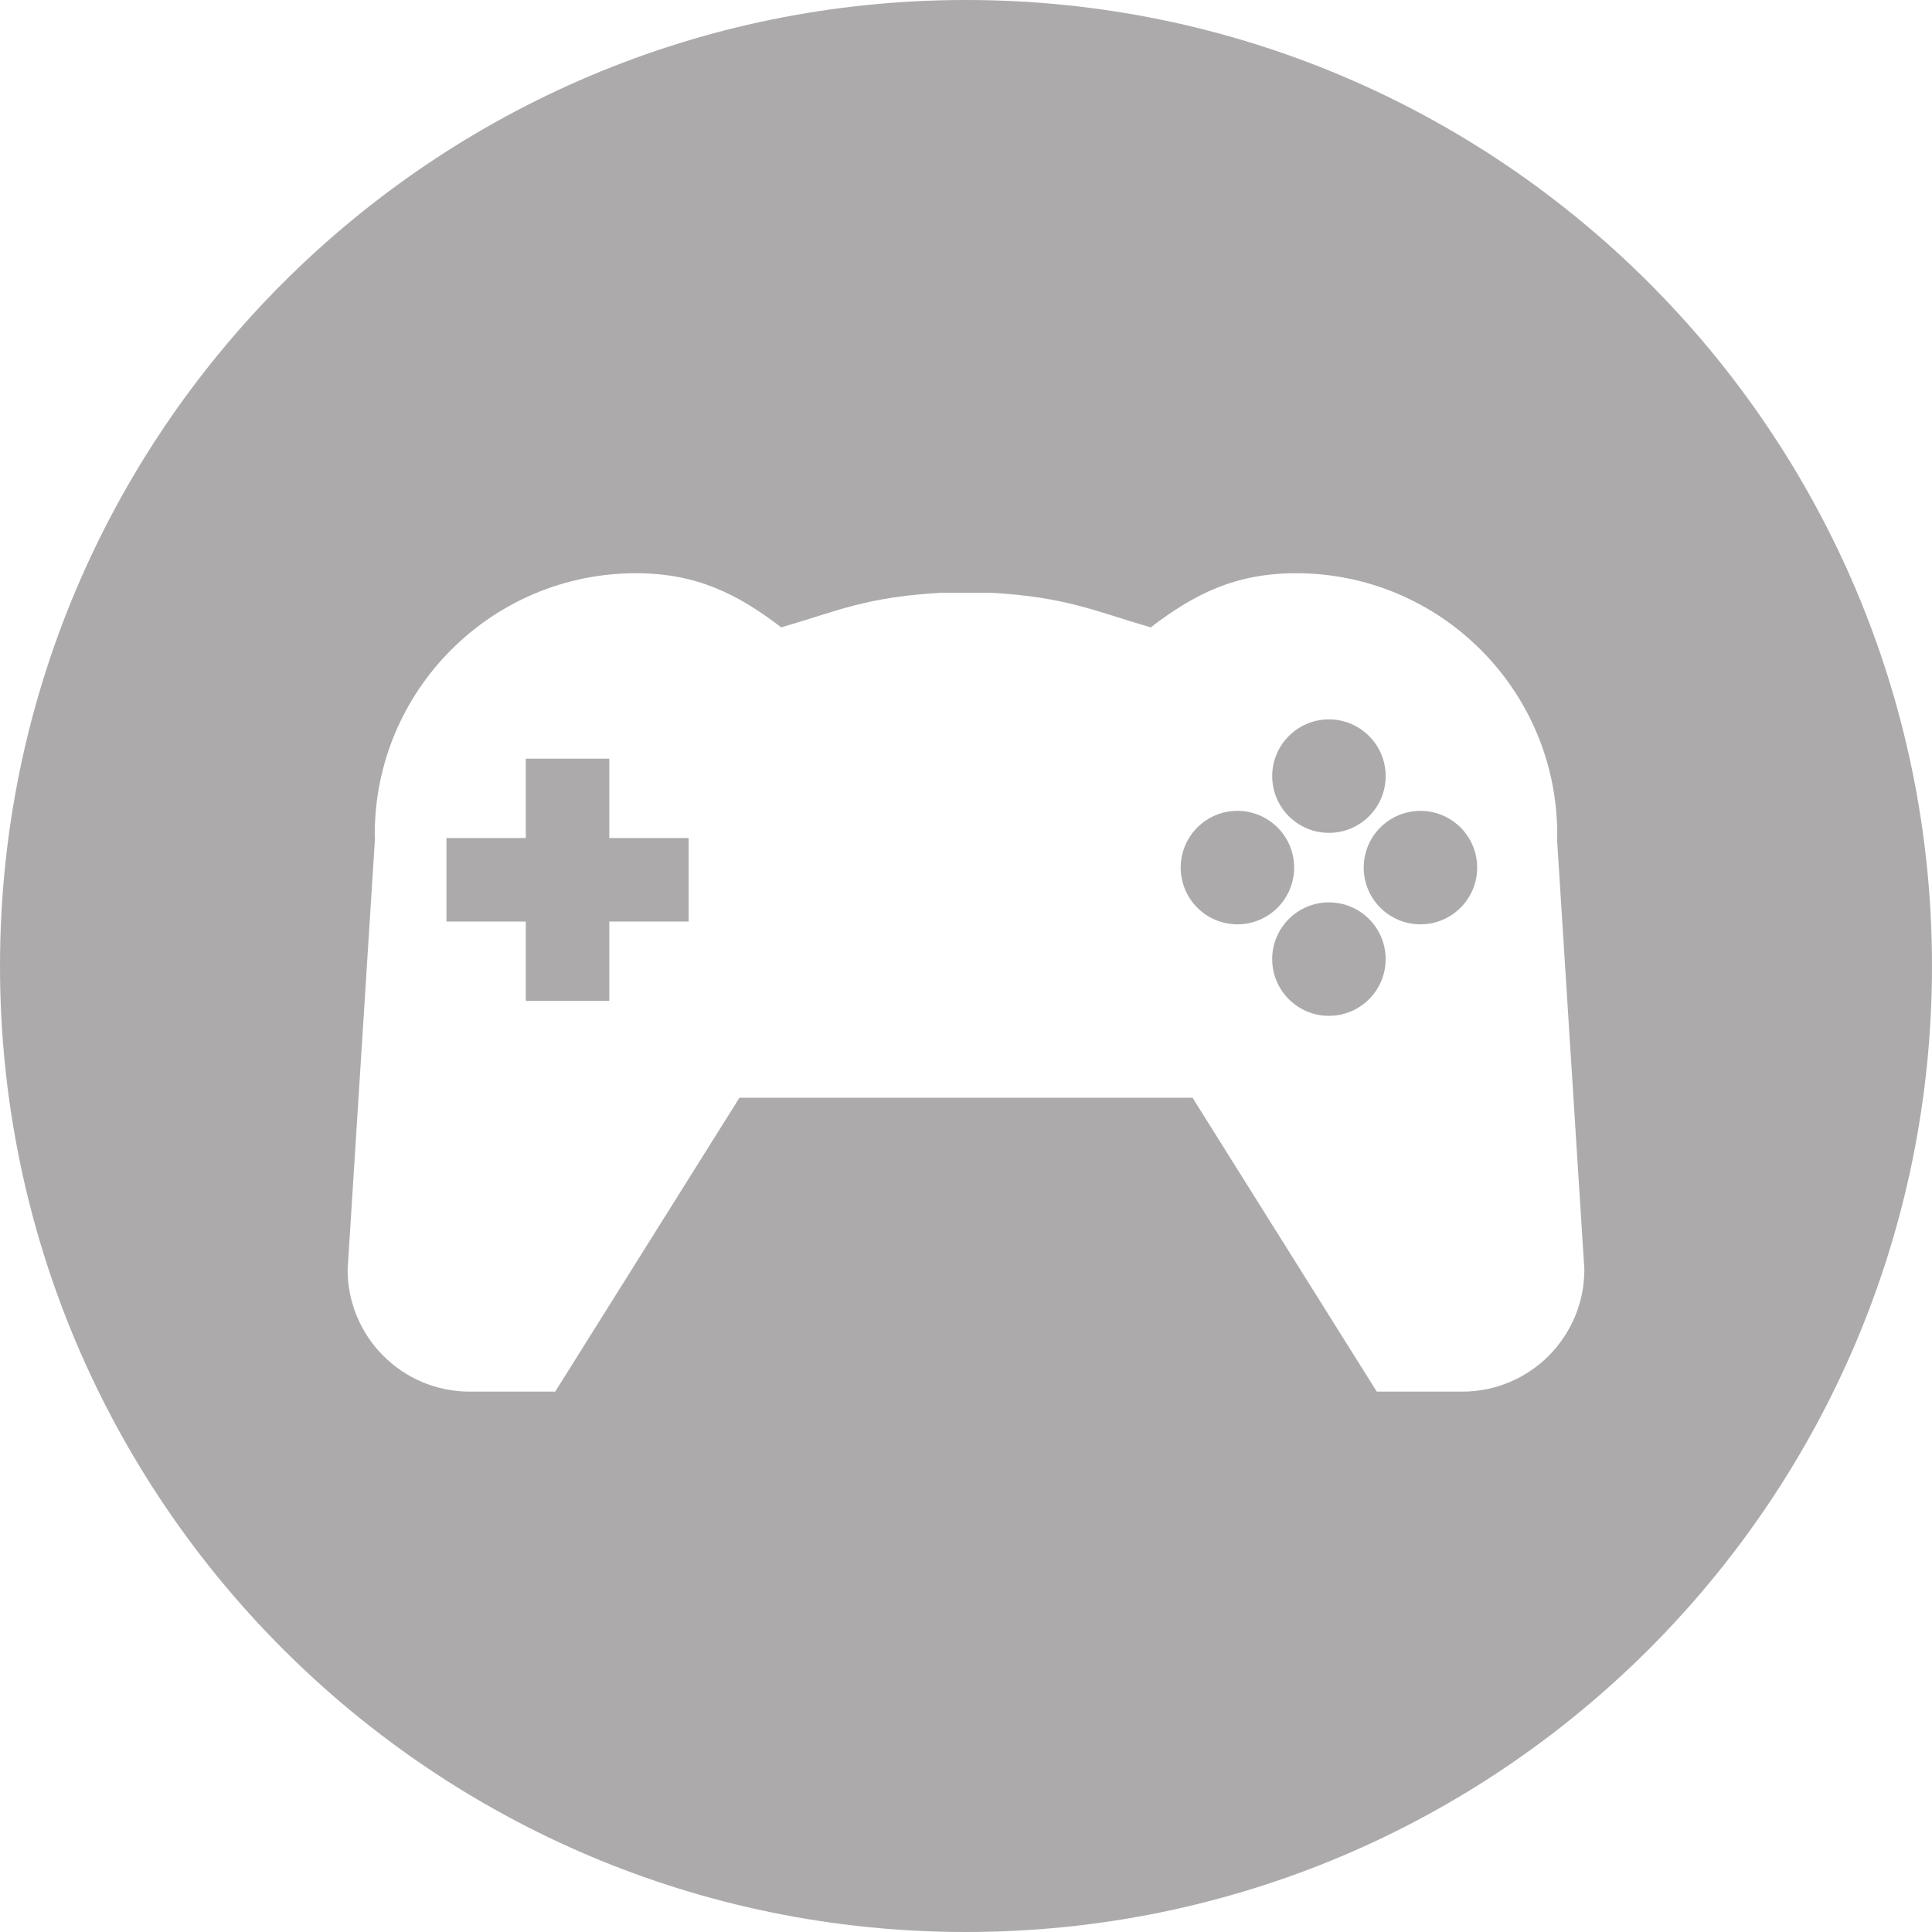 <?xml version="1.0"?>
<svg xmlns="http://www.w3.org/2000/svg" xmlns:xlink="http://www.w3.org/1999/xlink" version="1.1" id="Layer_1" x="0px" y="0px" viewBox="0 0 300 300" style="enable-background:new 0 0 300 300;" xml:space="preserve" width="512px" height="512px" class=""><g><g>
	<g>
		<g>
			<circle cx="192.147" cy="134.719" r="8.808" data-original="#000000" class="active-path" data-old_color="#A8A6A6" fill="#ACAAAA"/>
			<circle cx="206.357" cy="120.516" r="8.808" data-original="#000000" class="active-path" data-old_color="#A8A6A6" fill="#ACAAAA"/>
			<polygon points="94.61,117.808 81.642,117.808 81.642,130.128 69.323,130.128 69.323,143.096 81.642,143.096 81.642,155.415      94.61,155.415 94.61,143.096 106.93,143.096 106.93,130.128 94.61,130.128    " data-original="#000000" class="active-path" data-old_color="#A8A6A6" fill="#ACAAAA"/>
			<path d="M149.996,0C67.157,0,0.001,67.161,0.001,149.997S67.157,300,149.996,300s150.003-67.163,150.003-150.003     S232.835,0,149.996,0z M227.064,216.092h-13.279l-28.61-45.637h-31.46h-7.431h-31.46l-28.612,45.637H72.933     c-10.468,0-18.957-8.486-18.957-18.957l4.212-66.349c0-0.213,0.026-0.379,0.031-0.578c-0.003-0.213-0.031-0.418-0.031-0.633     c0-22.403,18.163-40.566,40.566-40.566c9.288,0,15.717,3.156,22.554,8.411c8.751-2.539,13.105-4.728,24.974-5.382h7.431     c11.868,0.654,16.223,2.843,24.974,5.382c6.839-5.255,13.266-8.411,22.554-8.411c22.403,0,40.566,18.163,40.566,40.566     c0,0.215-0.029,0.42-0.031,0.633c0.005,0.197,0.031,0.366,0.031,0.578l4.212,66.349     C246.018,207.606,237.535,216.092,227.064,216.092z" data-original="#000000" class="active-path" data-old_color="#A8A6A6" fill="#ACAAAA"/>
			<circle cx="220.565" cy="134.721" r="8.808" data-original="#000000" class="active-path" data-old_color="#A8A6A6" fill="#ACAAAA"/>
			<circle cx="206.355" cy="148.931" r="8.808" data-original="#000000" class="active-path" data-old_color="#A8A6A6" fill="#ACAAAA"/>
		</g>
	</g>
</g></g> </svg>
